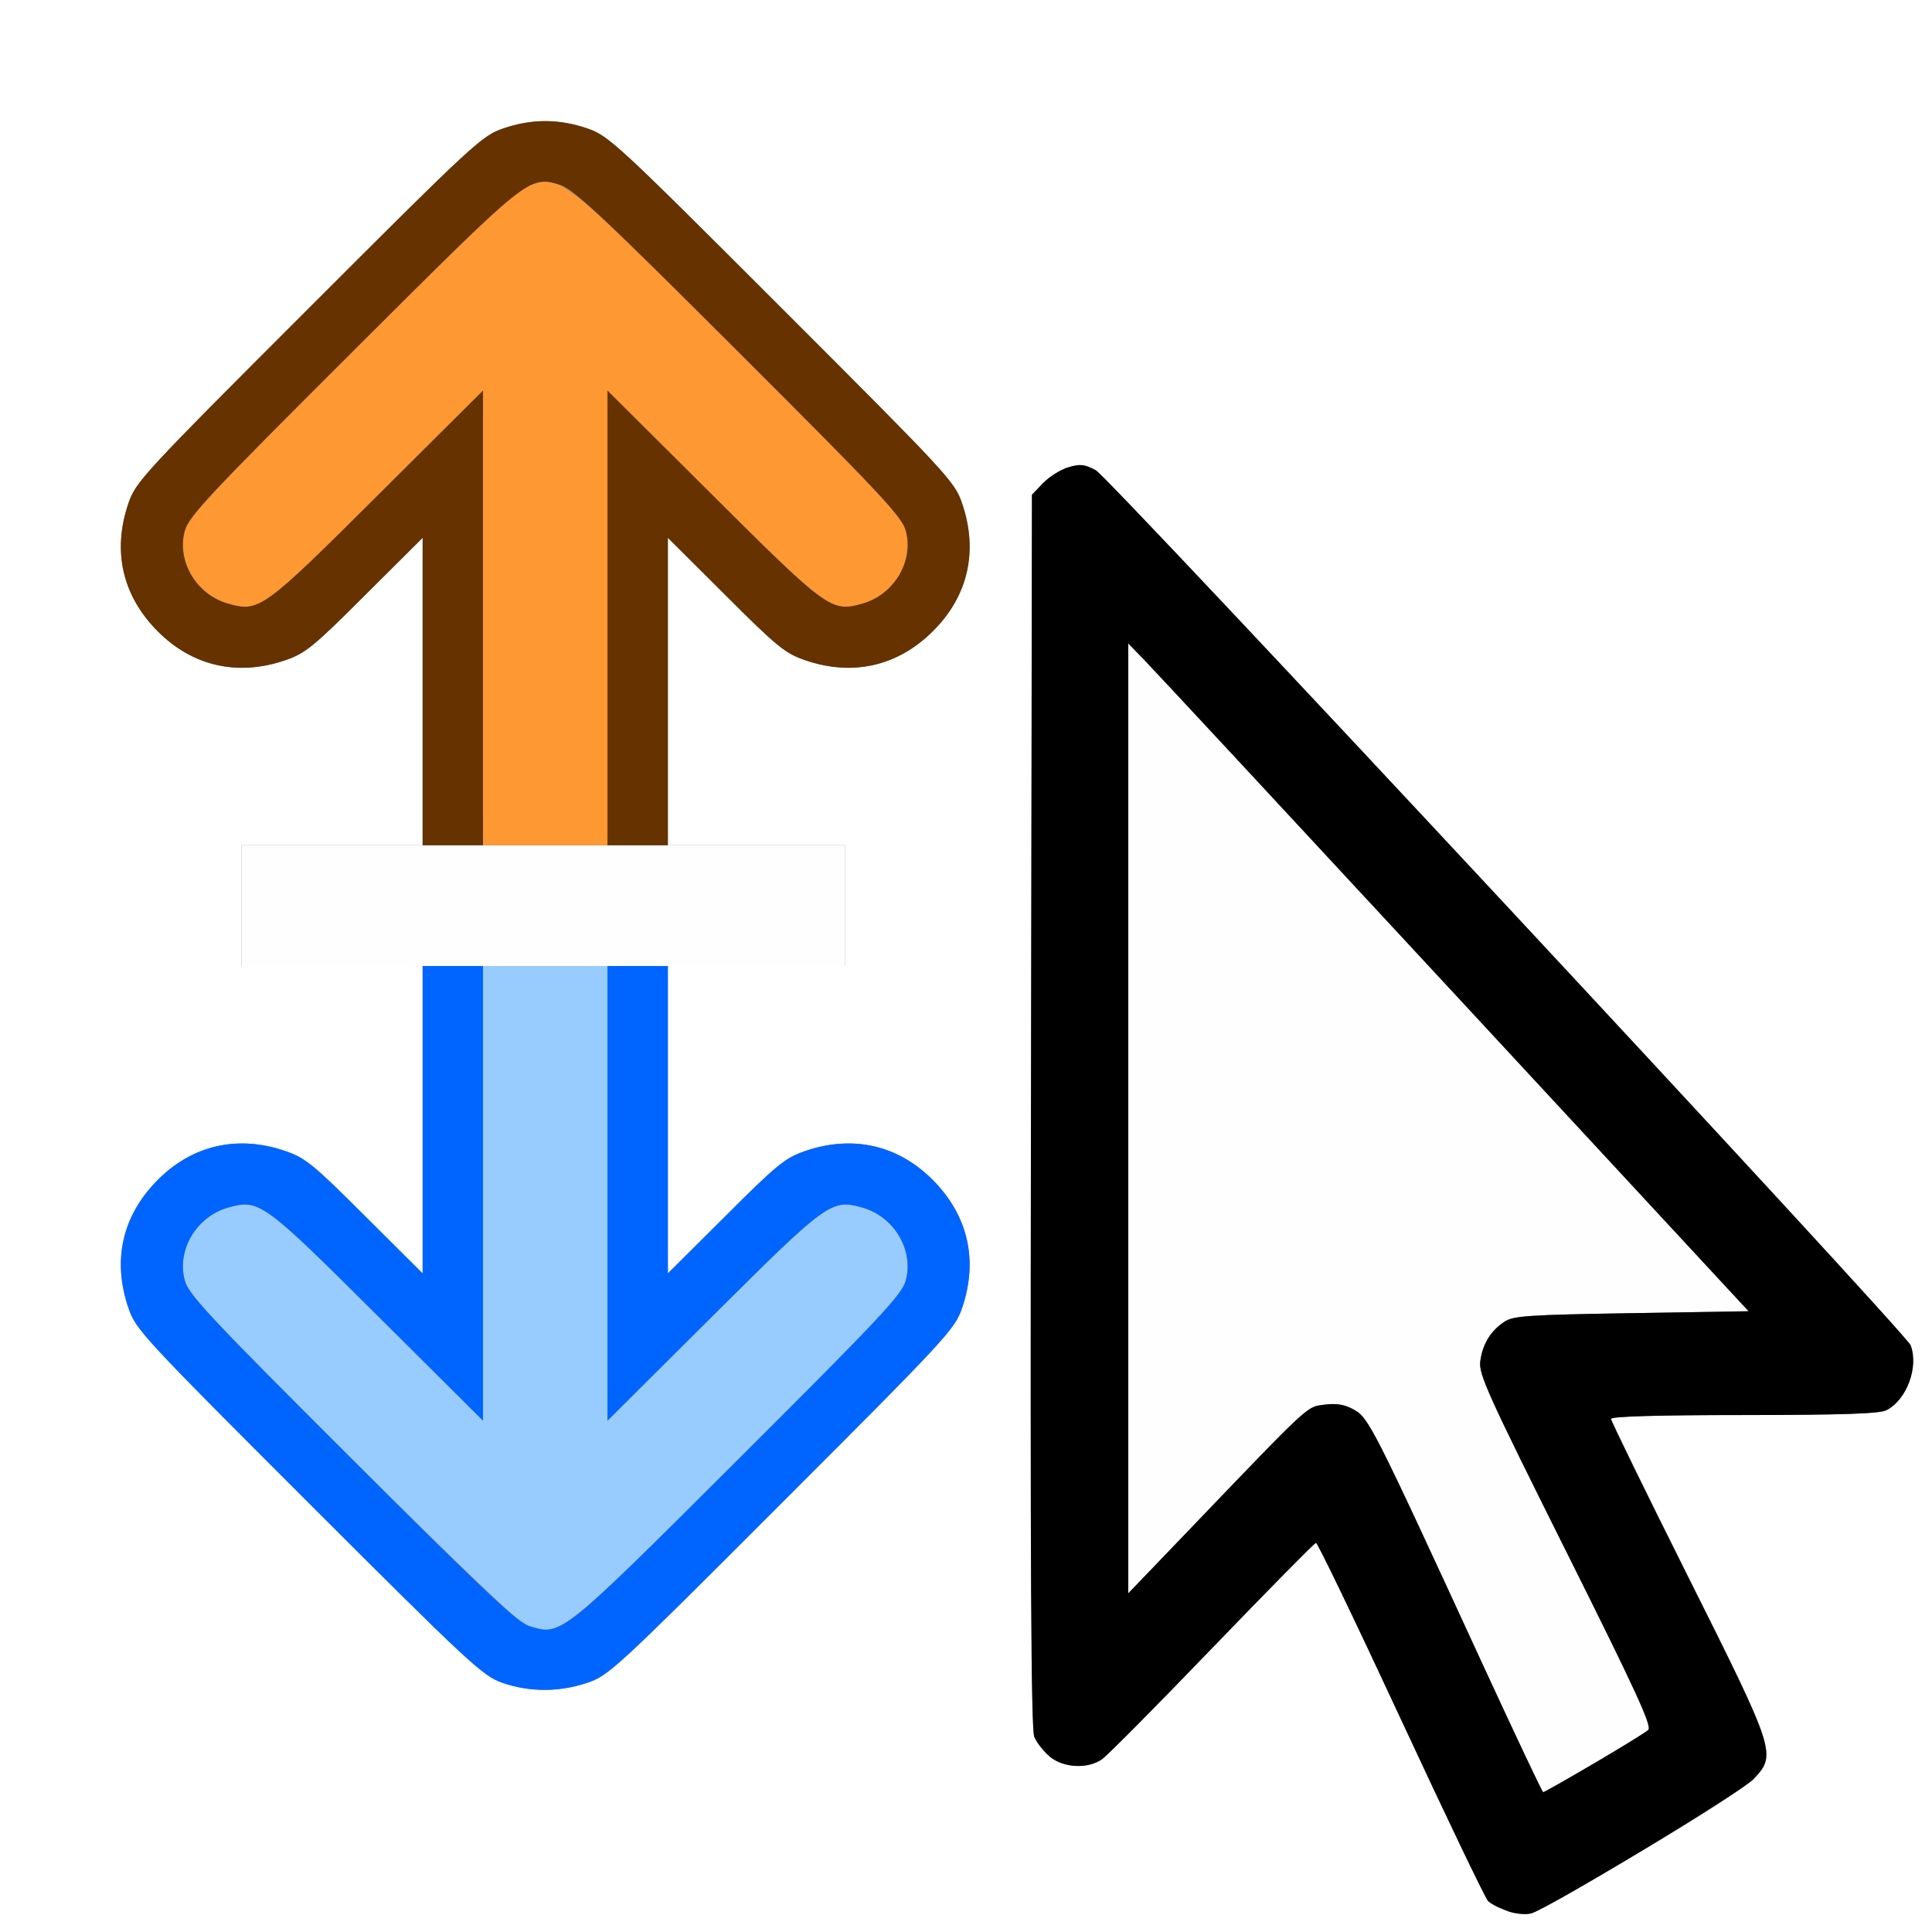 <?xml version="1.0" encoding="UTF-8" standalone="no"?>
<!-- Created with Inkscape (http://www.inkscape.org/) -->

<svg
   xmlns:dc="http://purl.org/dc/elements/1.1/"
   xmlns:cc="http://creativecommons.org/ns#"
   xmlns:rdf="http://www.w3.org/1999/02/22-rdf-syntax-ns#"
   xmlns:svg="http://www.w3.org/2000/svg"
   xmlns="http://www.w3.org/2000/svg"
   xmlns:sodipodi="http://sodipodi.sourceforge.net/DTD/sodipodi-0.dtd"
   xmlns:inkscape="http://www.inkscape.org/namespaces/inkscape"
   version="1.1"
   id="svg2"
   width="16"
   height="16"
   viewBox="0 0 16 16"
   sodipodi:docname="INVERSE.svg"
   inkscape:version="0.92.4 (5da689c313, 2019-01-14)">
  <rect x="0" y="0" width="16" height="16" fill="#808080" stroke="none"/>
  <defs
     id="defs6" />
  <sodipodi:namedview
     pagecolor="#ffffff"
     bordercolor="#666666"
     borderopacity="1"
     objecttolerance="10"
     gridtolerance="10"
     guidetolerance="10"
     inkscape:pageopacity="0"
     inkscape:pageshadow="2"
     inkscape:window-width="1110"
     inkscape:window-height="814"
     id="namedview4"
     showgrid="false"
     inkscape:zoom="14.75"
     inkscape:cx="8"
     inkscape:cy="8"
     inkscape:window-x="0"
     inkscape:window-y="0"
     inkscape:window-maximized="0"
     inkscape:current-layer="svg2" />
  <g
     id="INVERSE">
    <path
       style="fill:#ffffff;stroke-width:0.031"
       d="M 0,8 V 0 h 8 8 v 8 8 H 8 0 Z m 13.594,7.331 c 0.455,-0.27 0.874,-0.539 0.929,-0.598 0.192,-0.202 0.186,-0.222 -0.539,-1.671 -0.352,-0.705 -0.641,-1.295 -0.641,-1.312 0,-0.02 0.385,-0.032 1.102,-0.032 0.818,-3.4e-4 1.121,-0.011 1.179,-0.04 0.167,-0.085 0.269,-0.358 0.2,-0.538 C 15.784,11.038 9.187,3.953 9.075,3.894 8.981,3.844 8.946,3.841 8.848,3.87 8.784,3.889 8.69,3.948 8.639,4.001 l -0.092,0.096 -0.008,5.1 c -0.006,3.77 0.001,5.122 0.027,5.186 0.02,0.048 0.077,0.121 0.128,0.164 0.112,0.094 0.313,0.105 0.432,0.023 0.043,-0.03 0.455,-0.445 0.914,-0.922 0.459,-0.477 0.846,-0.869 0.859,-0.871 0.013,-0.002 0.33,0.655 0.703,1.46 0.374,0.805 0.699,1.483 0.722,1.506 0.069,0.069 0.274,0.126 0.362,0.101 0.044,-0.013 0.453,-0.244 0.909,-0.514 z M 4.862,13.937 C 5.042,13.876 5.096,13.826 6.476,12.445 7.848,11.073 7.907,11.008 7.968,10.831 8.102,10.439 8.018,10.068 7.727,9.774 7.439,9.483 7.063,9.397 6.669,9.532 6.503,9.589 6.436,9.643 6.008,10.071 L 5.531,10.546 V 9.273 8 H 6.266 7 V 7.5 7 H 6.266 5.531 V 5.727 4.454 L 6.008,4.929 C 6.436,5.357 6.503,5.411 6.669,5.468 7.063,5.603 7.439,5.517 7.727,5.226 8.018,4.932 8.102,4.561 7.968,4.169 7.907,3.992 7.848,3.927 6.476,2.555 5.096,1.174 5.042,1.124 4.862,1.063 4.625,0.983 4.406,0.983 4.17,1.063 3.99,1.124 3.935,1.174 2.555,2.555 1.183,3.927 1.124,3.992 1.063,4.169 0.929,4.561 1.013,4.932 1.304,5.226 1.592,5.517 1.968,5.603 2.362,5.468 2.528,5.411 2.595,5.357 3.023,4.929 L 3.5,4.454 V 5.727 7 H 2.75 2 V 7.5 8 H 2.75 3.5 V 9.273 10.546 L 3.023,10.071 C 2.595,9.643 2.528,9.589 2.362,9.532 1.968,9.397 1.592,9.483 1.304,9.774 1.013,10.068 0.929,10.435 1.063,10.83 c 0.061,0.18 0.111,0.234 1.492,1.615 1.326,1.325 1.442,1.433 1.601,1.489 0.225,0.08 0.474,0.081 0.705,0.002 z"
       id="path831"
       inkscape:connector-curvature="0" />
    <path
       style="fill:#fefefe;stroke-width:0.031"
       d="m 12.252,13.726 c -0.876,-1.902 -0.918,-1.986 -1.041,-2.052 -0.079,-0.043 -0.144,-0.053 -0.244,-0.04 -0.15,0.02 -0.102,-0.024 -1.147,1.066 L 9.344,13.196 V 9.262 5.329 L 9.48,5.469 C 9.555,5.546 10.712,6.791 12.049,8.234 l 2.432,2.625 -0.969,0.016 c -0.857,0.014 -0.979,0.022 -1.053,0.071 -0.114,0.075 -0.181,0.184 -0.2,0.327 -0.014,0.107 0.058,0.266 0.708,1.568 0.586,1.174 0.716,1.457 0.683,1.486 -0.046,0.042 -0.85,0.517 -0.871,0.515 -0.008,-5.15e-4 -0.245,-0.503 -0.528,-1.117 z M 2,7.5 V 7 H 4.5 7 V 7.5 8 H 4.5 2 Z"
       id="path829"
       inkscape:connector-curvature="0" />
    <path
       style="fill:#98cbfe;stroke-width:0.031"
       d="M 4.359,13.463 C 4.301,13.443 3.757,12.924 2.917,12.085 1.741,10.913 1.563,10.723 1.531,10.607 1.46,10.354 1.626,10.074 1.891,10 2.147,9.928 2.18,9.953 3.133,10.902 L 4,11.765 V 9.883 8 H 4.516 5.031 V 9.883 11.765 L 5.898,10.902 C 6.851,9.953 6.885,9.928 7.14,10 c 0.265,0.074 0.431,0.354 0.36,0.607 -0.032,0.116 -0.21,0.306 -1.386,1.478 -1.485,1.481 -1.476,1.474 -1.755,1.378 z"
       id="path827"
       inkscape:connector-curvature="0" />
    <path
       style="fill:#fe9832;stroke-width:0.031"
       d="M 4,5.117 V 3.235 L 3.133,4.098 C 2.18,5.047 2.147,5.072 1.891,5 1.626,4.926 1.46,4.646 1.531,4.393 1.563,4.277 1.741,4.087 2.917,2.914 4.062,1.771 4.285,1.562 4.394,1.53 4.653,1.455 4.645,1.448 6.115,2.915 7.29,4.087 7.468,4.277 7.501,4.393 7.571,4.646 7.405,4.926 7.14,5 6.885,5.072 6.851,5.047 5.898,4.098 L 5.031,3.235 V 5.117 7 H 4.516 4 Z"
       id="path825"
       inkscape:connector-curvature="0" />
    <path
       style="fill:#0065fe;stroke-width:0.031"
       d="M 4.156,13.935 C 3.997,13.878 3.881,13.771 2.555,12.445 1.174,11.065 1.124,11.01 1.063,10.83 0.929,10.435 1.013,10.068 1.304,9.774 1.592,9.483 1.968,9.397 2.362,9.532 2.528,9.589 2.595,9.643 3.023,10.071 L 3.5,10.546 V 9.273 8 H 3.75 4 V 9.883 11.765 L 3.133,10.902 C 2.18,9.953 2.147,9.928 1.891,10 1.626,10.074 1.46,10.354 1.531,10.607 c 0.032,0.116 0.211,0.306 1.386,1.479 1.145,1.143 1.368,1.352 1.478,1.384 0.258,0.075 0.25,0.082 1.72,-1.385 C 7.29,10.913 7.468,10.723 7.501,10.607 7.571,10.354 7.405,10.074 7.14,10 6.885,9.928 6.851,9.953 5.898,10.902 L 5.031,11.765 V 9.883 8 h 0.25 0.25 V 9.273 10.546 L 6.008,10.071 C 6.436,9.643 6.503,9.589 6.669,9.532 7.063,9.397 7.439,9.483 7.727,9.774 c 0.291,0.294 0.375,0.664 0.241,1.057 -0.061,0.177 -0.12,0.242 -1.492,1.614 -1.38,1.381 -1.435,1.431 -1.615,1.492 -0.231,0.078 -0.48,0.077 -0.705,-0.002 z"
       id="path823"
       inkscape:connector-curvature="0" />
    <path
       style="fill:#653200;stroke-width:0.031"
       d="M 3.5,5.727 V 4.454 L 3.023,4.929 C 2.595,5.357 2.528,5.411 2.362,5.468 1.968,5.603 1.592,5.517 1.304,5.226 1.013,4.932 0.929,4.565 1.063,4.17 1.124,3.99 1.174,3.935 2.555,2.555 3.927,1.183 3.992,1.124 4.169,1.063 c 0.234,-0.08 0.459,-0.08 0.693,0 0.177,0.061 0.242,0.12 1.614,1.492 C 7.857,3.935 7.908,3.99 7.968,4.17 8.103,4.567 8.017,4.939 7.726,5.227 7.432,5.518 7.061,5.602 6.669,5.468 6.503,5.411 6.436,5.357 6.008,4.929 L 5.531,4.454 V 5.727 7 h -0.25 -0.25 V 5.117 3.235 L 5.898,4.098 C 6.851,5.047 6.885,5.072 7.14,5 7.405,4.926 7.571,4.646 7.501,4.393 7.468,4.277 7.29,4.087 6.115,2.914 4.97,1.771 4.746,1.562 4.637,1.53 4.378,1.455 4.387,1.448 2.917,2.915 1.741,4.087 1.563,4.277 1.531,4.393 c -0.071,0.253 0.095,0.533 0.36,0.607 0.256,0.072 0.289,0.047 1.242,-0.902 L 4,3.235 V 5.117 7 H 3.75 3.5 Z"
       id="path821"
       inkscape:connector-curvature="0" />
    <path
       style="fill:#000000;stroke-width:0.031"
       d="m 12.485,15.826 c -0.066,-0.023 -0.138,-0.06 -0.162,-0.083 -0.023,-0.023 -0.348,-0.701 -0.722,-1.506 -0.374,-0.805 -0.69,-1.462 -0.703,-1.46 -0.013,0.002 -0.399,0.394 -0.859,0.871 -0.459,0.477 -0.87,0.892 -0.914,0.922 -0.119,0.082 -0.32,0.071 -0.432,-0.023 -0.051,-0.043 -0.108,-0.116 -0.128,-0.164 -0.026,-0.064 -0.034,-1.417 -0.027,-5.186 l 0.008,-5.1 0.092,-0.096 c 0.051,-0.053 0.145,-0.112 0.209,-0.131 0.098,-0.029 0.133,-0.026 0.227,0.024 0.112,0.059 6.709,7.143 6.748,7.247 0.069,0.18 -0.032,0.453 -0.2,0.538 -0.057,0.029 -0.36,0.039 -1.179,0.04 -0.717,3.13e-4 -1.102,0.011 -1.102,0.032 0,0.017 0.288,0.608 0.641,1.312 0.725,1.449 0.731,1.468 0.539,1.671 -0.104,0.109 -1.691,1.069 -1.838,1.111 -0.047,0.014 -0.13,0.006 -0.2,-0.018 z m 0.716,-1.222 c 0.224,-0.132 0.427,-0.256 0.449,-0.277 0.033,-0.03 -0.097,-0.313 -0.683,-1.486 -0.65,-1.302 -0.722,-1.462 -0.708,-1.568 0.019,-0.142 0.086,-0.252 0.2,-0.327 0.074,-0.049 0.196,-0.057 1.053,-0.071 l 0.969,-0.016 -2.432,-2.625 C 10.712,6.791 9.555,5.546 9.48,5.469 L 9.344,5.329 v 3.933 3.933 l 0.476,-0.496 c 1.045,-1.09 0.997,-1.045 1.147,-1.066 0.1,-0.013 0.165,-0.003 0.244,0.04 0.123,0.066 0.165,0.15 1.041,2.052 0.283,0.614 0.52,1.117 0.528,1.117 0.008,5.16e-4 0.197,-0.107 0.422,-0.239 z"
       id="path819"
       inkscape:connector-curvature="0" />
  </g>
</svg>
